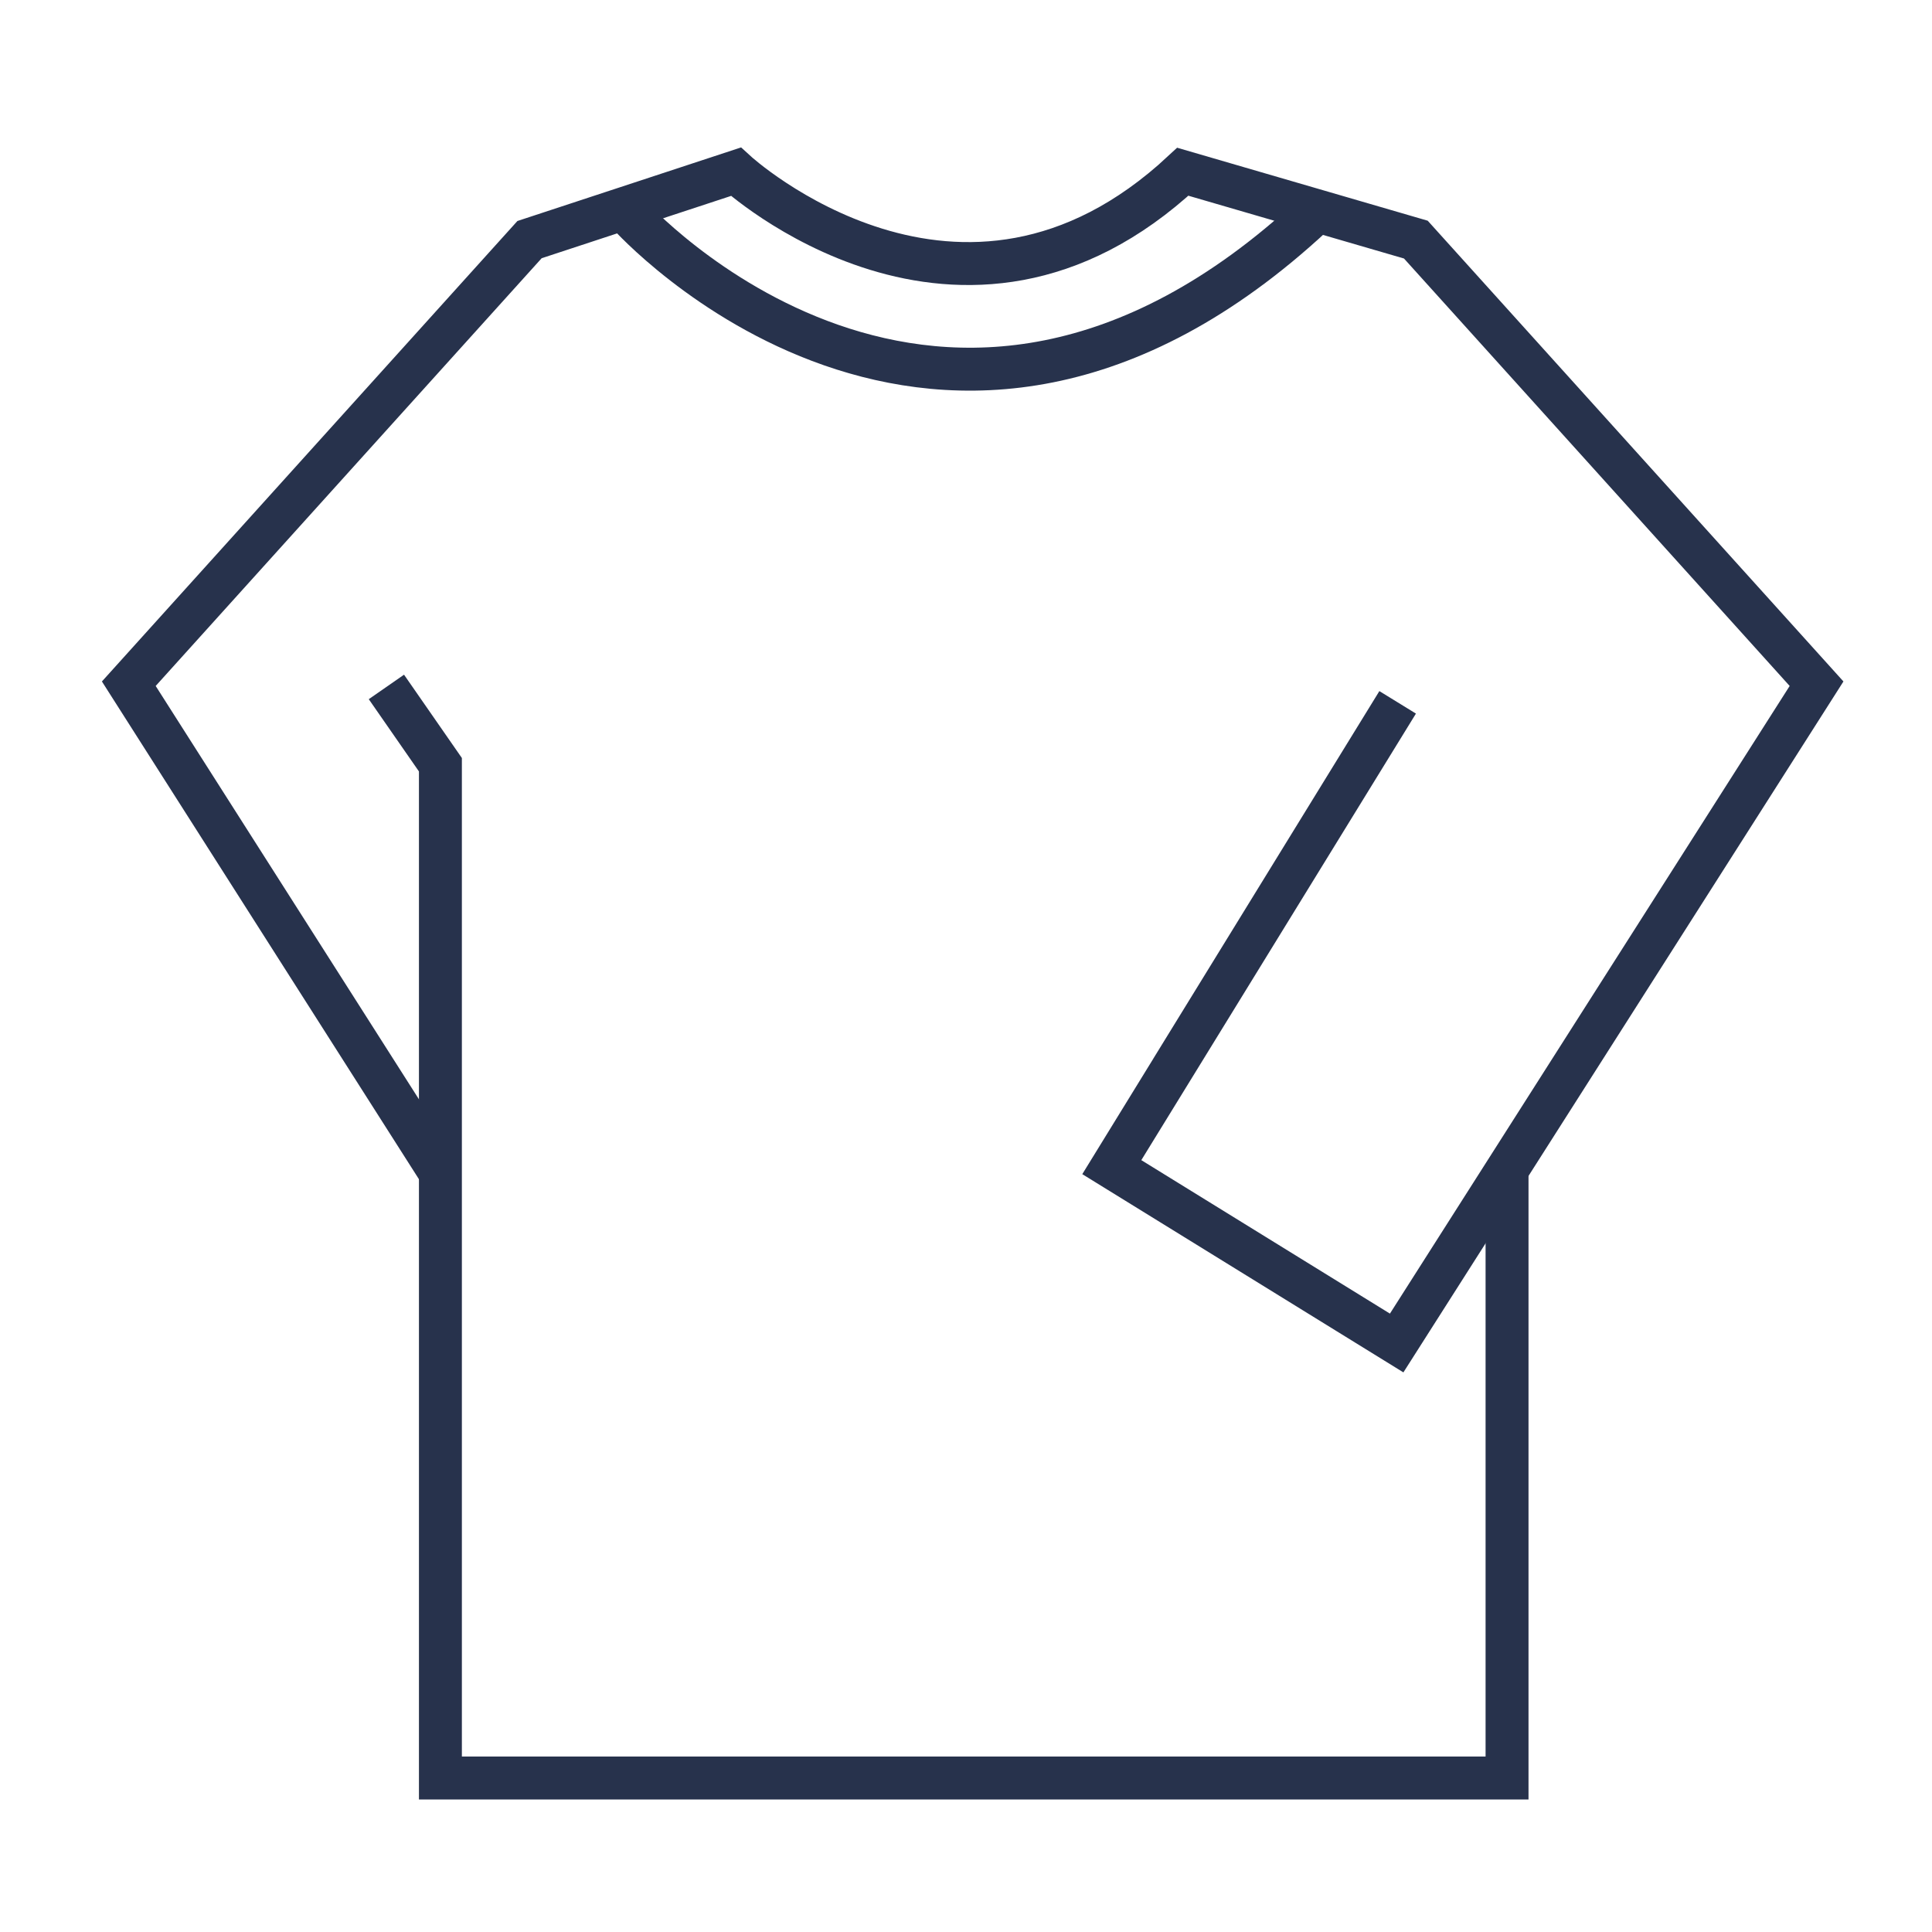 <?xml version="1.0" encoding="UTF-8" standalone="no"?>
<svg width="45px" height="45px" viewBox="0 0 45 45" version="1.1" xmlns="http://www.w3.org/2000/svg" xmlns:xlink="http://www.w3.org/1999/xlink">
    <!-- Generator: sketchtool 39.1 (31720) - http://www.bohemiancoding.com/sketch -->
    <title>32ADFC76-6857-424D-8D0C-BB29049A2377</title>
    <desc>Created with sketchtool.</desc>
    <defs></defs>
    <g id="Assets" stroke="none" stroke-width="1" fill="none" fill-rule="evenodd">
        <g transform="translate(-221, -453)" id="Long-Sleeve" stroke="#27324C">
            <g transform="translate(221, 453)">
                <g transform="translate(3, 4)">
                    <polyline id="Stroke-66" points="6 12 7.258 13.812 7.258 37.413 32.102 37.413 32.102 23.247"></polyline>
                    <path d="M7.234,23.283 L0,11.925 L9.334,1.581 L14.14,0 C14.14,0 19.38,4.813 24.55,0 L29.978,1.581 L39.311,11.925 L29.531,27.281 L22.896,23.185 L29.554,12.359 L24.289,20.919" id="Stroke-170"></path>
                    <path d="M11.65,1 C11.65,1 18.889,9.098 27.589,1" id="Stroke-172"></path>
                </g>
            </g>
        </g>
    </g>
</svg>